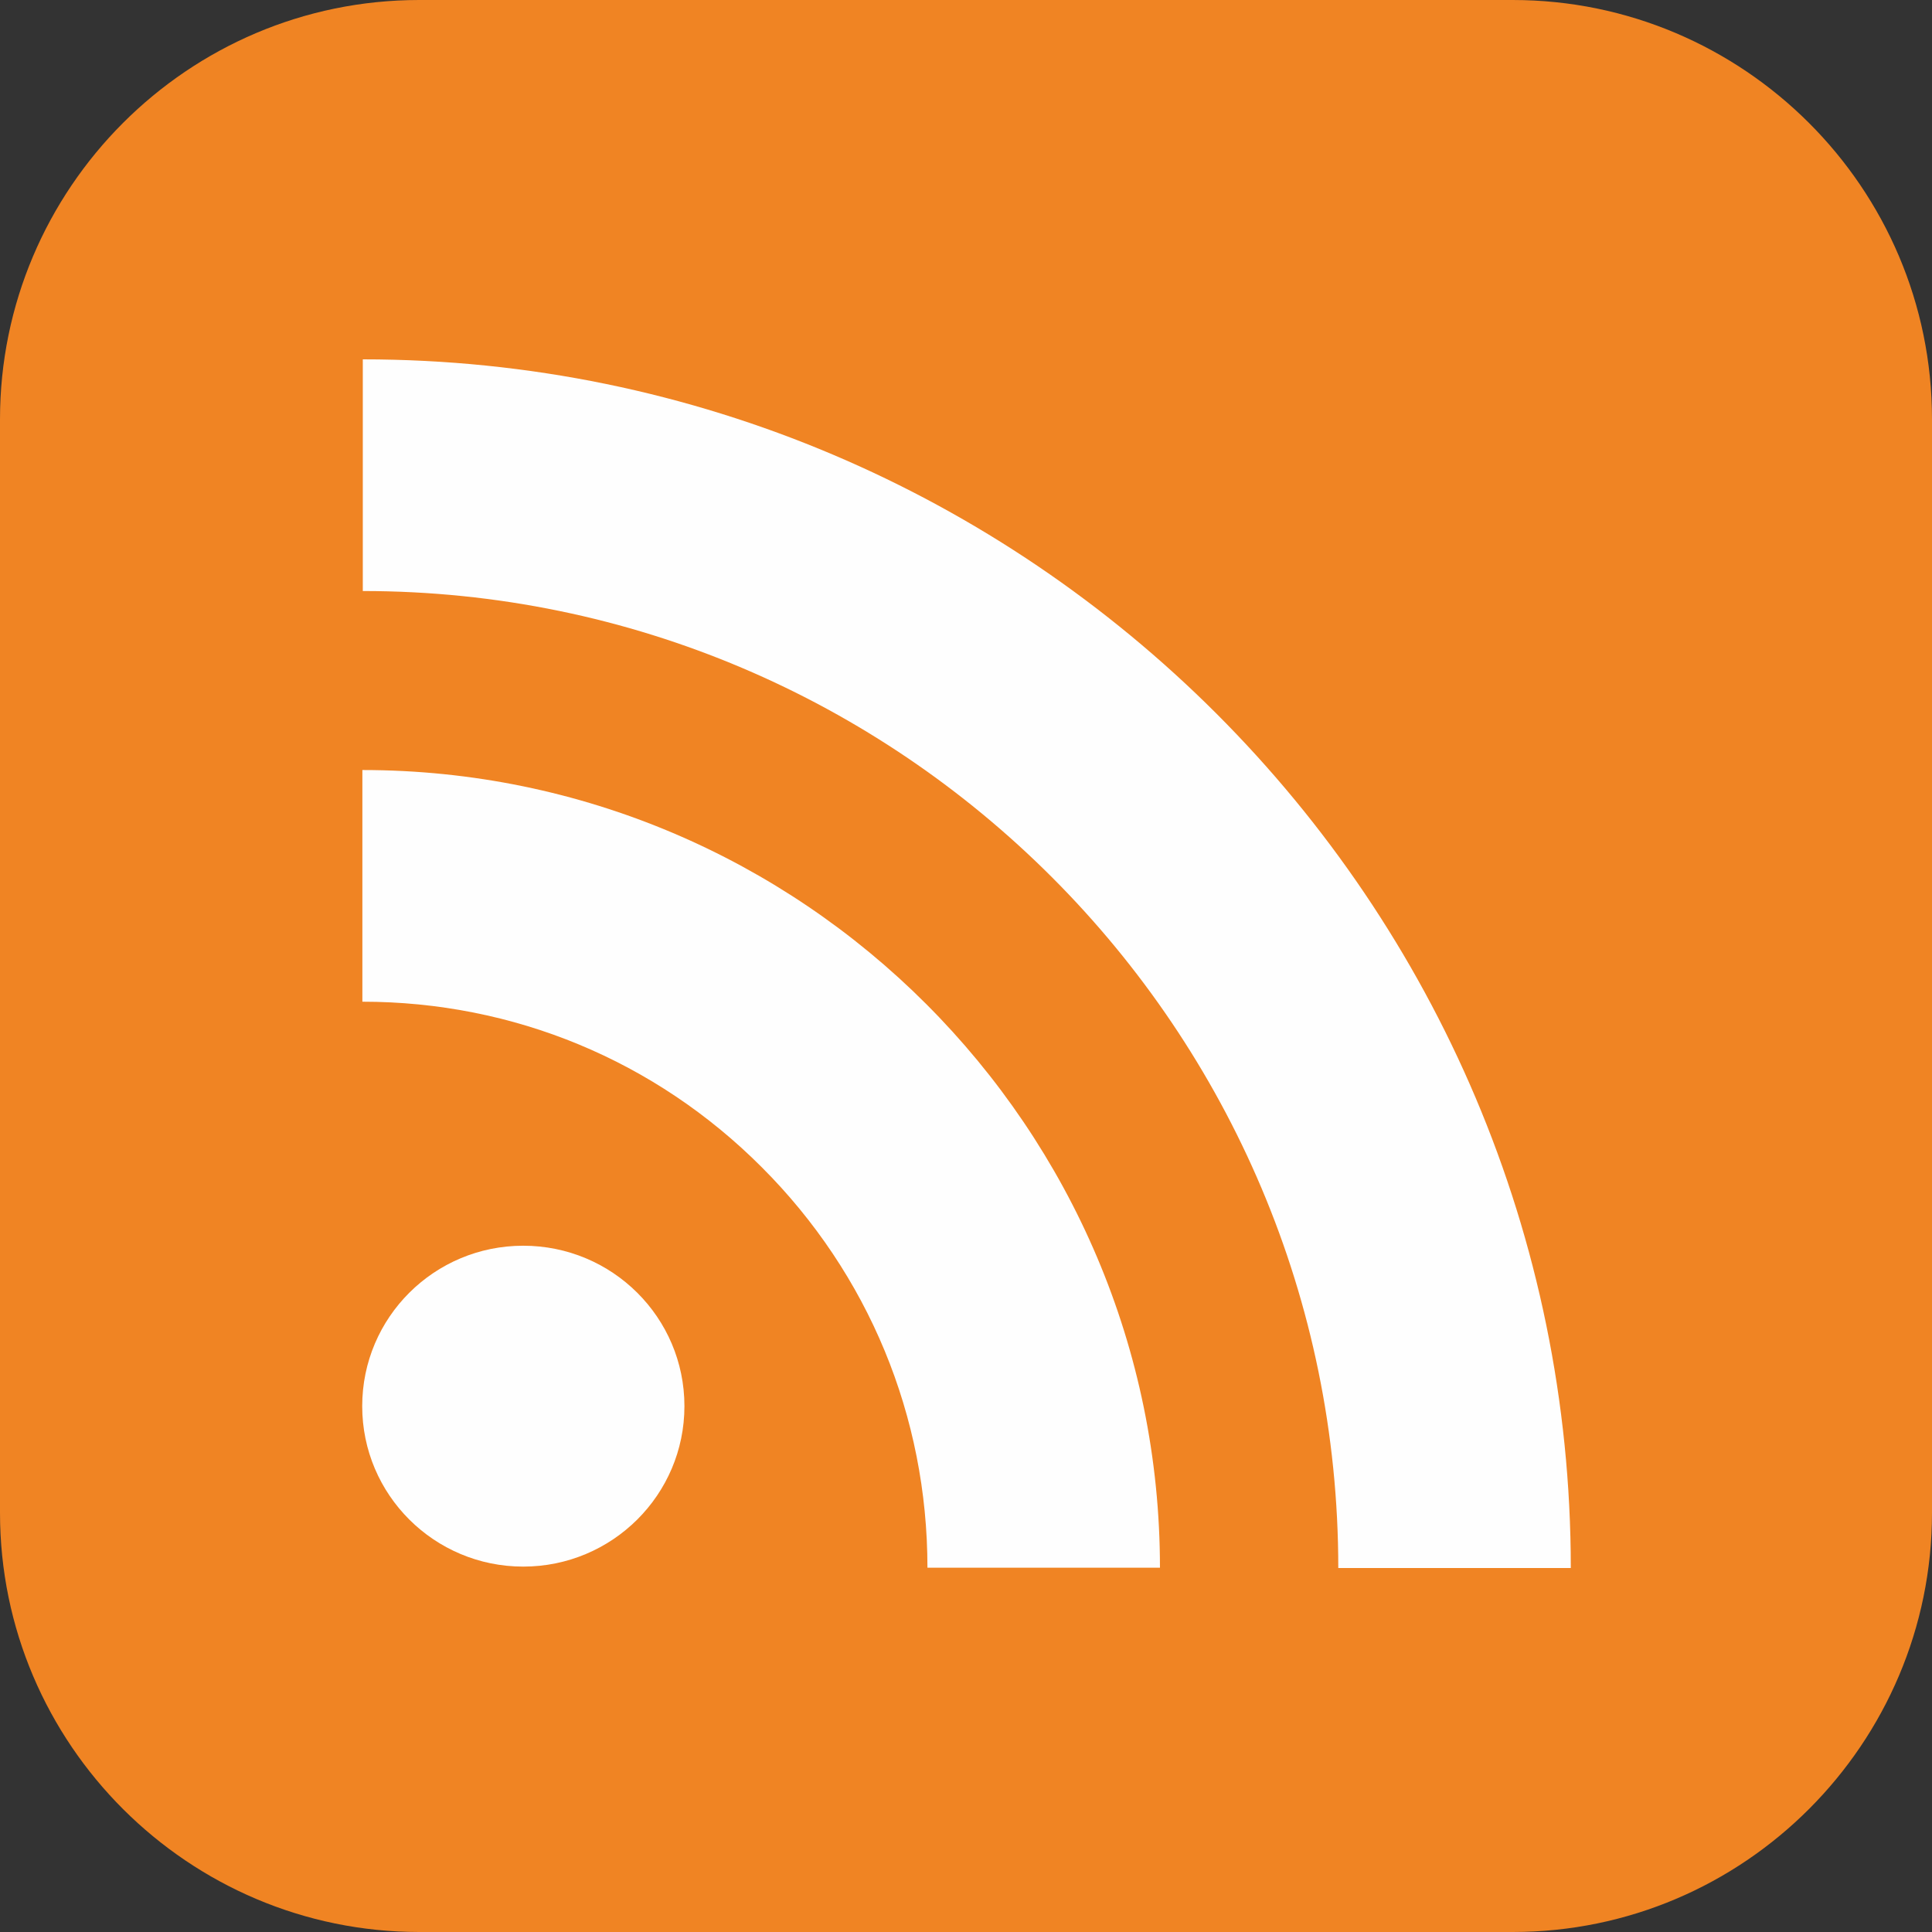 <?xml version="1.0" encoding="UTF-8" standalone="no"?>
<svg width="23px" height="23px" viewBox="0 0 23 23" version="1.1" xmlns="http://www.w3.org/2000/svg" xmlns:xlink="http://www.w3.org/1999/xlink">
    <rect x="0" y="0" width="23" height="23" fill="#333333" stroke="none"/>
    <!-- Generator: Sketch 3.8.3 (29802) - http://www.bohemiancoding.com/sketch -->
    <title>Flux rss</title>
    <desc>Created with Sketch.</desc>
    <defs></defs>
    <g id="Page-1" stroke="none" stroke-width="1" fill="none" fill-rule="evenodd">
        <g id="Home" transform="translate(-986, -963)">
            <g id="Header" transform="translate(-46, -3)">
                <g id="Banniere" transform="translate(0, 93)">
                    <g id="Bandeau-réseaux-sociaux-" transform="translate(46, 860)">
                        <g id="Icônes" transform="translate(398, 12)">
                            <g id="Flux-rss" transform="translate(588, 1)">
                                <path d="M0,18.009 C0,20.766 2.247,23 4.991,23 L18.009,23 C20.766,23 23,20.753 23,18.009 L23,4.991 C23,2.234 20.753,0 18.009,0 L4.991,0 C2.234,0 0,2.247 0,4.991 L0,18.009 Z" id="Fill-1" fill="#F08423"></path>
                                <g id="Group-8" transform="translate(4.295, 4.157)" fill="#FEFEFE">
                                    <path d="M1.934,14.493 C2.993,14.493 3.853,13.638 3.853,12.583 C3.853,11.527 2.993,10.673 1.934,10.673 C0.875,10.673 0.017,11.527 0.017,12.583 C0.017,13.638 0.875,14.493 1.934,14.493" id="Fill-2"></path>
                                    <path d="M6.746,14.506 L9.514,14.506 C9.514,9.27 5.255,5.01 0.019,5.01 L0.019,7.768 C1.816,7.768 3.505,8.467 4.774,9.739 C6.045,11.01 6.746,12.704 6.746,14.506" id="Fill-4"></path>
                                    <path d="M11.637,14.51 L14.405,14.51 C14.405,6.575 7.953,0.121 0.024,0.121 L0.024,2.879 C6.427,2.879 11.637,8.097 11.637,14.51" id="Fill-6"></path>
                                </g>
                            </g>
                        </g>
                    </g>
                </g>
            </g>
        </g>
    </g>
</svg>